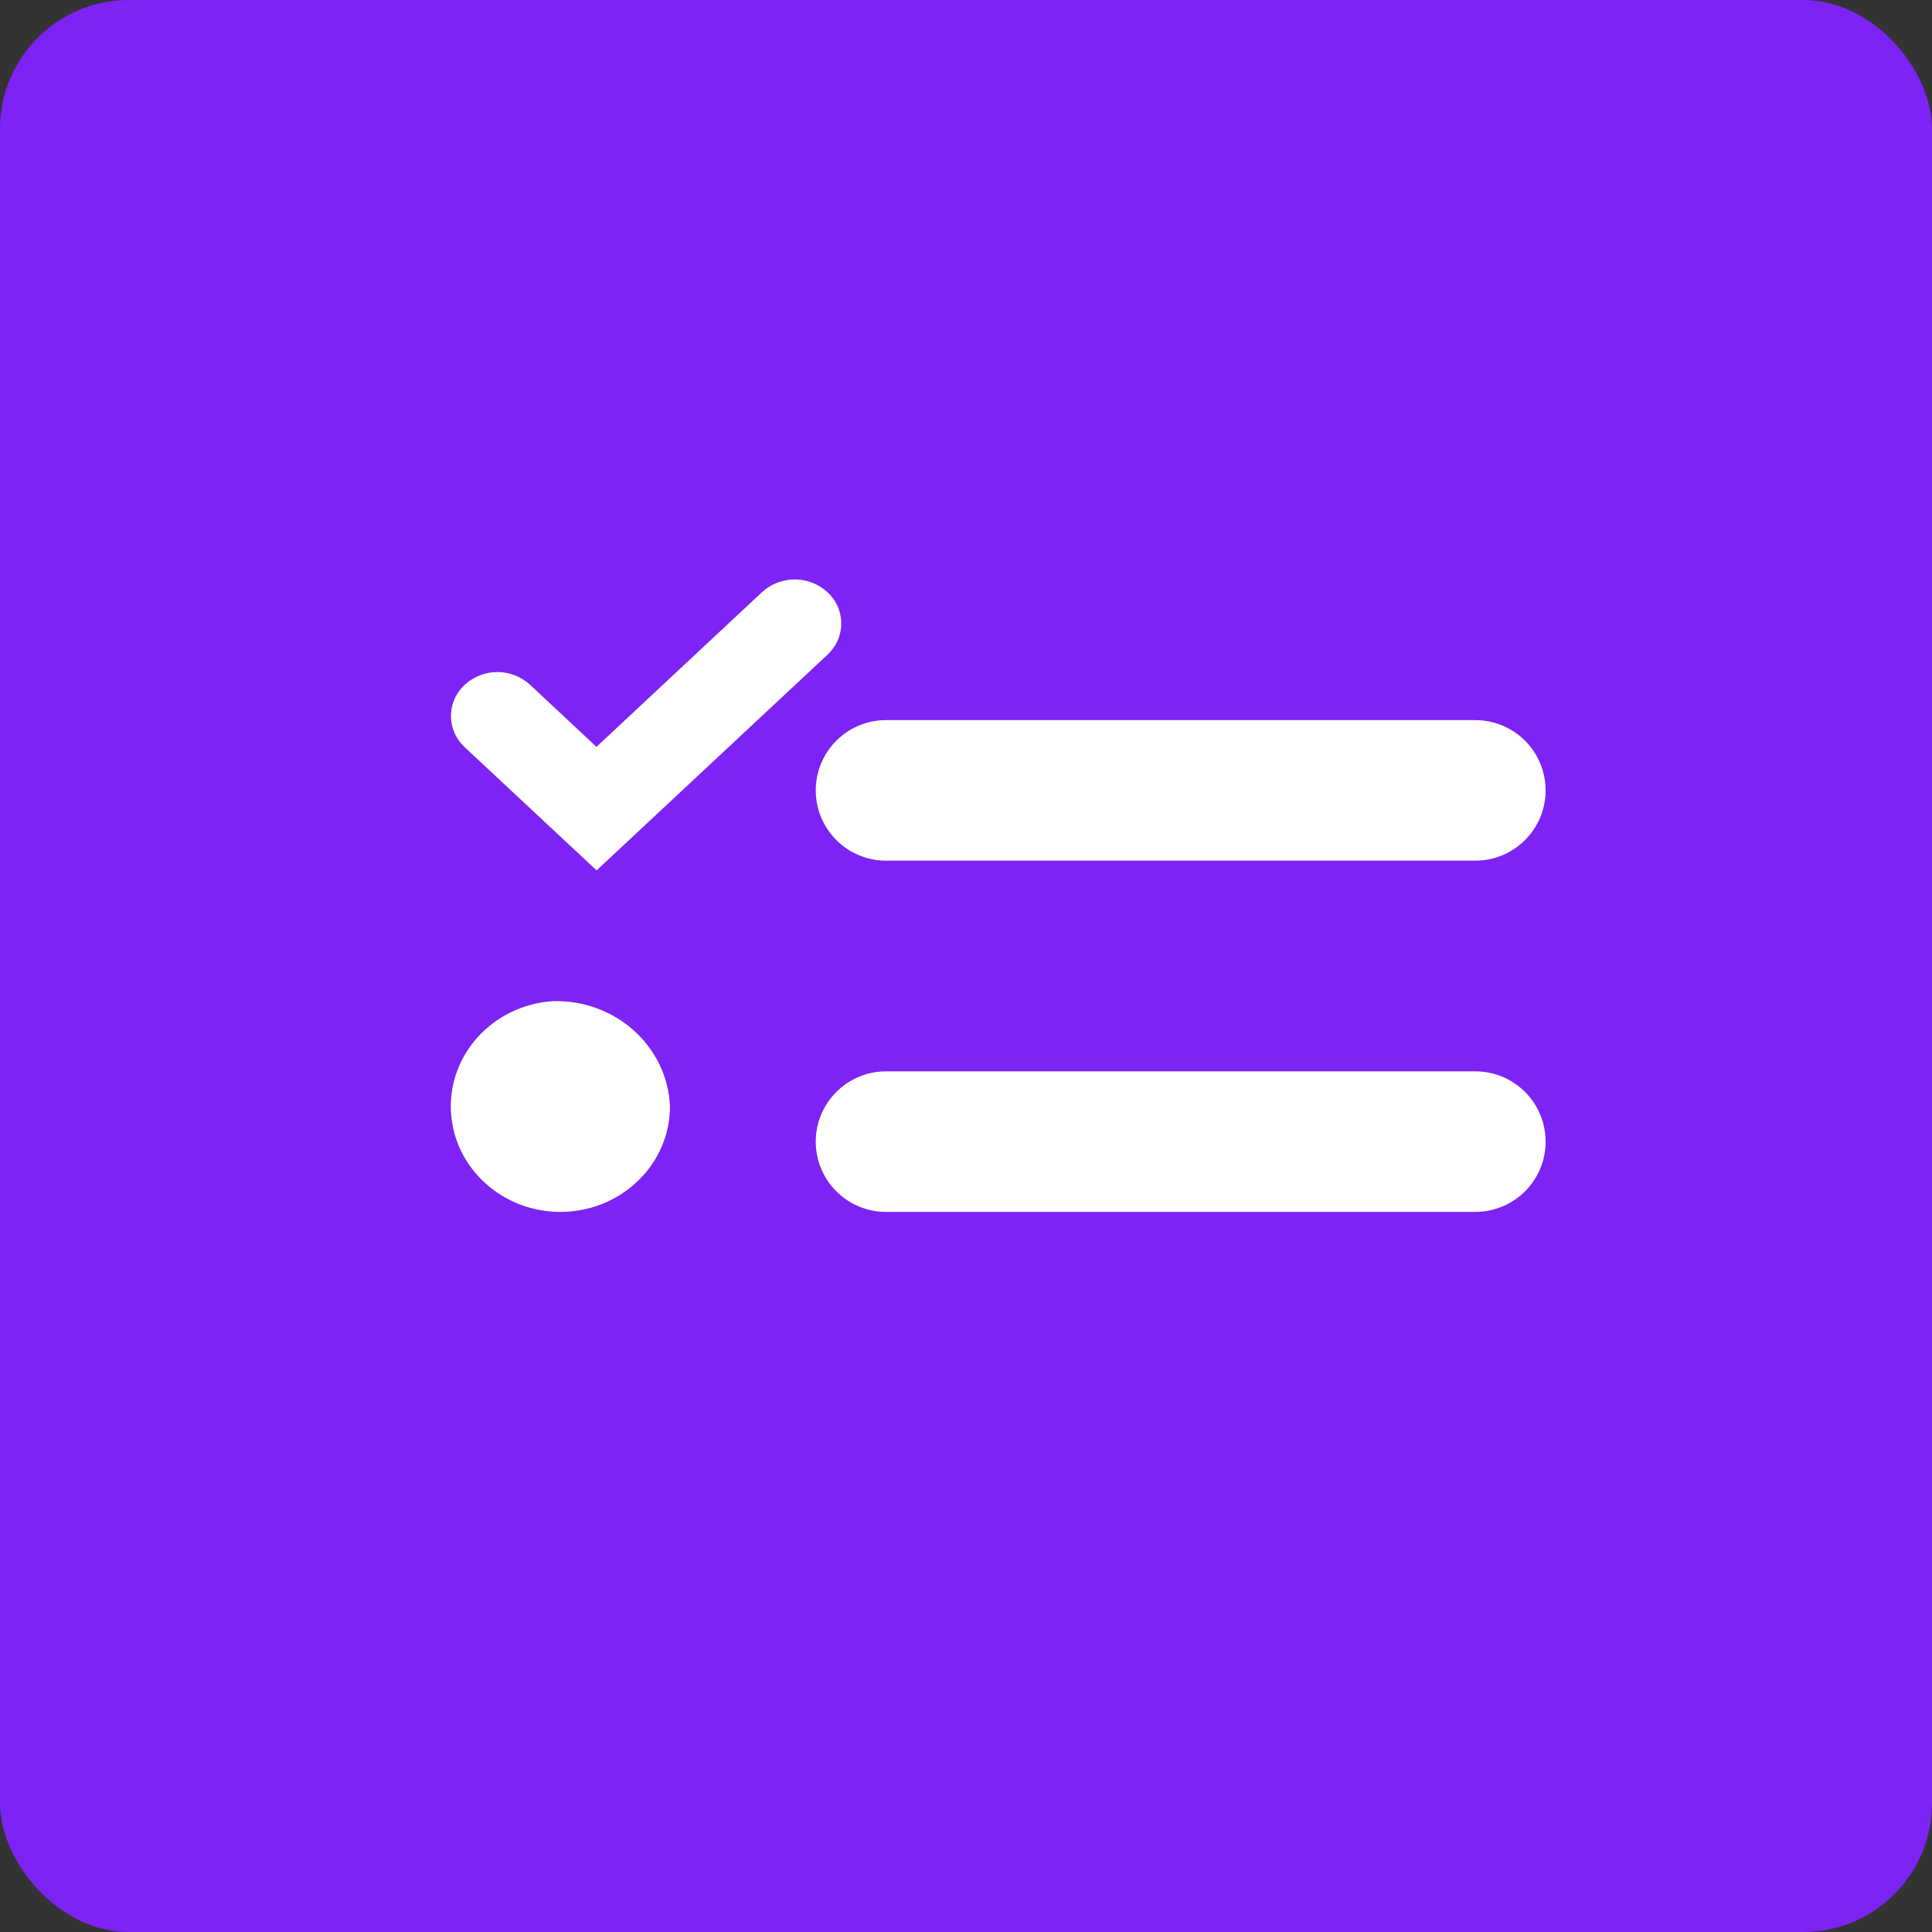 <?xml version="1.0" encoding="UTF-8"?>
<svg width="30px" height="30px" viewBox="0 0 30 30" version="1.1" xmlns="http://www.w3.org/2000/svg" xmlns:xlink="http://www.w3.org/1999/xlink">
    <rect x="0" y="0" width="30" height="30" fill="#333333" stroke="none"/>
    <!-- Generator: Sketch 63.1 (92452) - https://sketch.com -->
    <title>activty n task</title>
    <desc>Created with Sketch.</desc>
    <g id="activty-n-task" stroke="none" stroke-width="1" fill="none" fill-rule="evenodd">
        <g id="ic_activty-n-task_C">
            <rect id="Rectangle" fill="#7D23F5" x="0" y="0" width="30" height="30" rx="2"></rect>
            <path d="M22.909,16.636 C23.512,16.636 24,17.125 24,17.727 C24,18.33 23.512,18.818 22.909,18.818 L22.909,18.818 L13.758,18.818 C13.155,18.818 12.667,18.33 12.667,17.727 C12.667,17.125 13.155,16.636 13.758,16.636 L13.758,16.636 Z M8.581,15.546 C9.553,15.516 10.368,16.248 10.403,17.184 C10.401,18.073 9.662,18.798 8.739,18.818 C7.816,18.837 7.045,18.144 7.002,17.256 C6.959,16.368 7.66,15.609 8.581,15.546 Z M12.854,9.2 C13.12,9.448 13.134,9.864 12.886,10.129 C12.876,10.14 12.866,10.15 12.855,10.161 L9.264,13.515 L7.211,11.598 C6.946,11.35 6.932,10.935 7.179,10.67 L7.21,10.639 L7.21,10.639 C7.499,10.368 7.947,10.368 8.236,10.638 L9.262,11.597 L11.826,9.201 C12.115,8.93 12.565,8.93 12.854,9.2 Z M22.909,11.182 C23.512,11.182 24,11.67 24,12.273 C24,12.875 23.512,13.364 22.909,13.364 L13.758,13.364 C13.155,13.364 12.667,12.875 12.667,12.273 C12.667,11.67 13.155,11.182 13.758,11.182 L22.909,11.182 Z" id="Combined-Shape" fill="#FFFFFF"></path>
        </g>
    </g>
</svg>